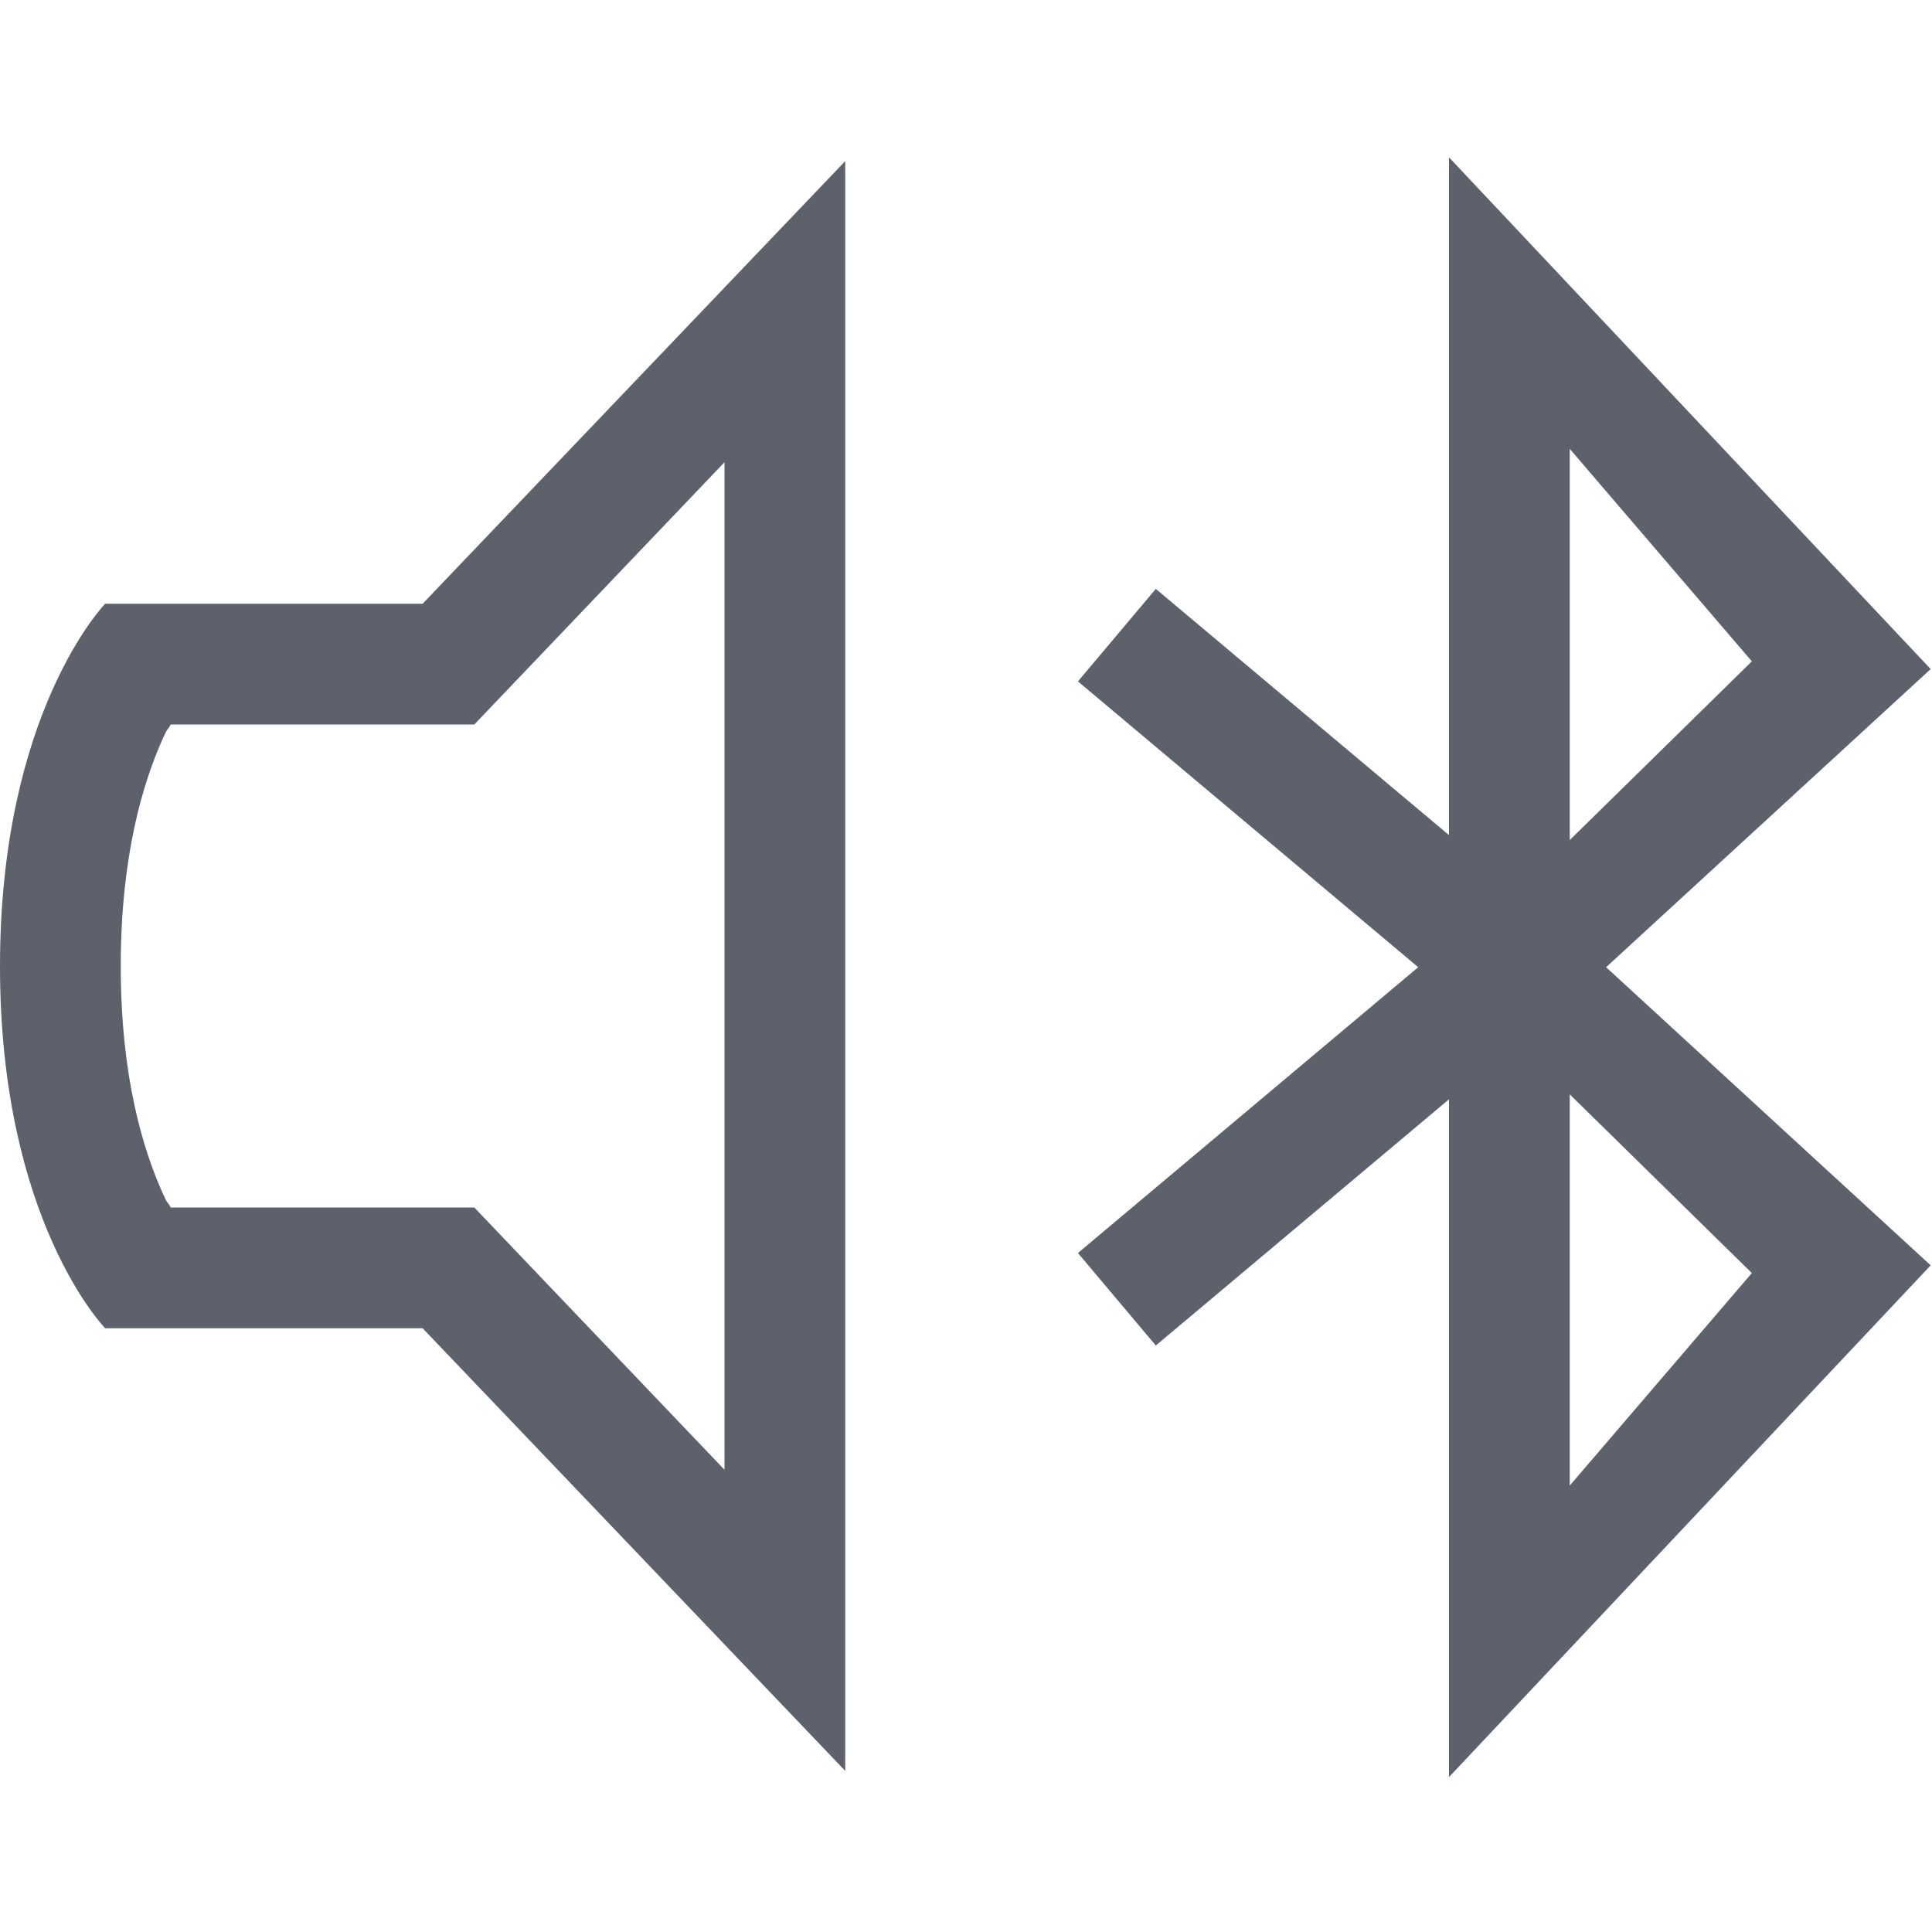 <svg xmlns="http://www.w3.org/2000/svg" width="16" height="16" version="1.1">
 <g transform="translate(-452,-120)">
  <path d="m 464,121.303 3.989,4.238 -2.688,2.469 2.688,2.469 -3.989,4.238 v -5.613 l -2.428,2.039 -0.645,-0.766 2.818,-2.367 -2.818,-2.367 0.645,-0.766 2.428,2.039 z m 1,2.414 v 3.24 l 1.508,-1.48 z m 0,5.346 v 3.24 l 1.508,-1.76 z" style="solid-color:#5c616c;fill:#5c616c"/>
  <path d="M 459,121.334 455.5,125 h -2.629 c 0,0 -0.871,0.894 -0.871,3.002 0,2.108 0.871,2.998 0.871,2.998 H 455.5 l 3.5,3.666 z m -1,2.494 v 8.344 L 455.928,130 h -2.514 c -0.032,-0.059 -0.021,-0.015 -0.066,-0.117 C 453.185,129.52 453,128.919 453,128.002 c 0,-0.917 0.185,-1.521 0.348,-1.885 0.045,-0.102 0.034,-0.058 0.066,-0.117 h 2.514 z" style="fill:#5c616c"/>
 </g>
</svg>
